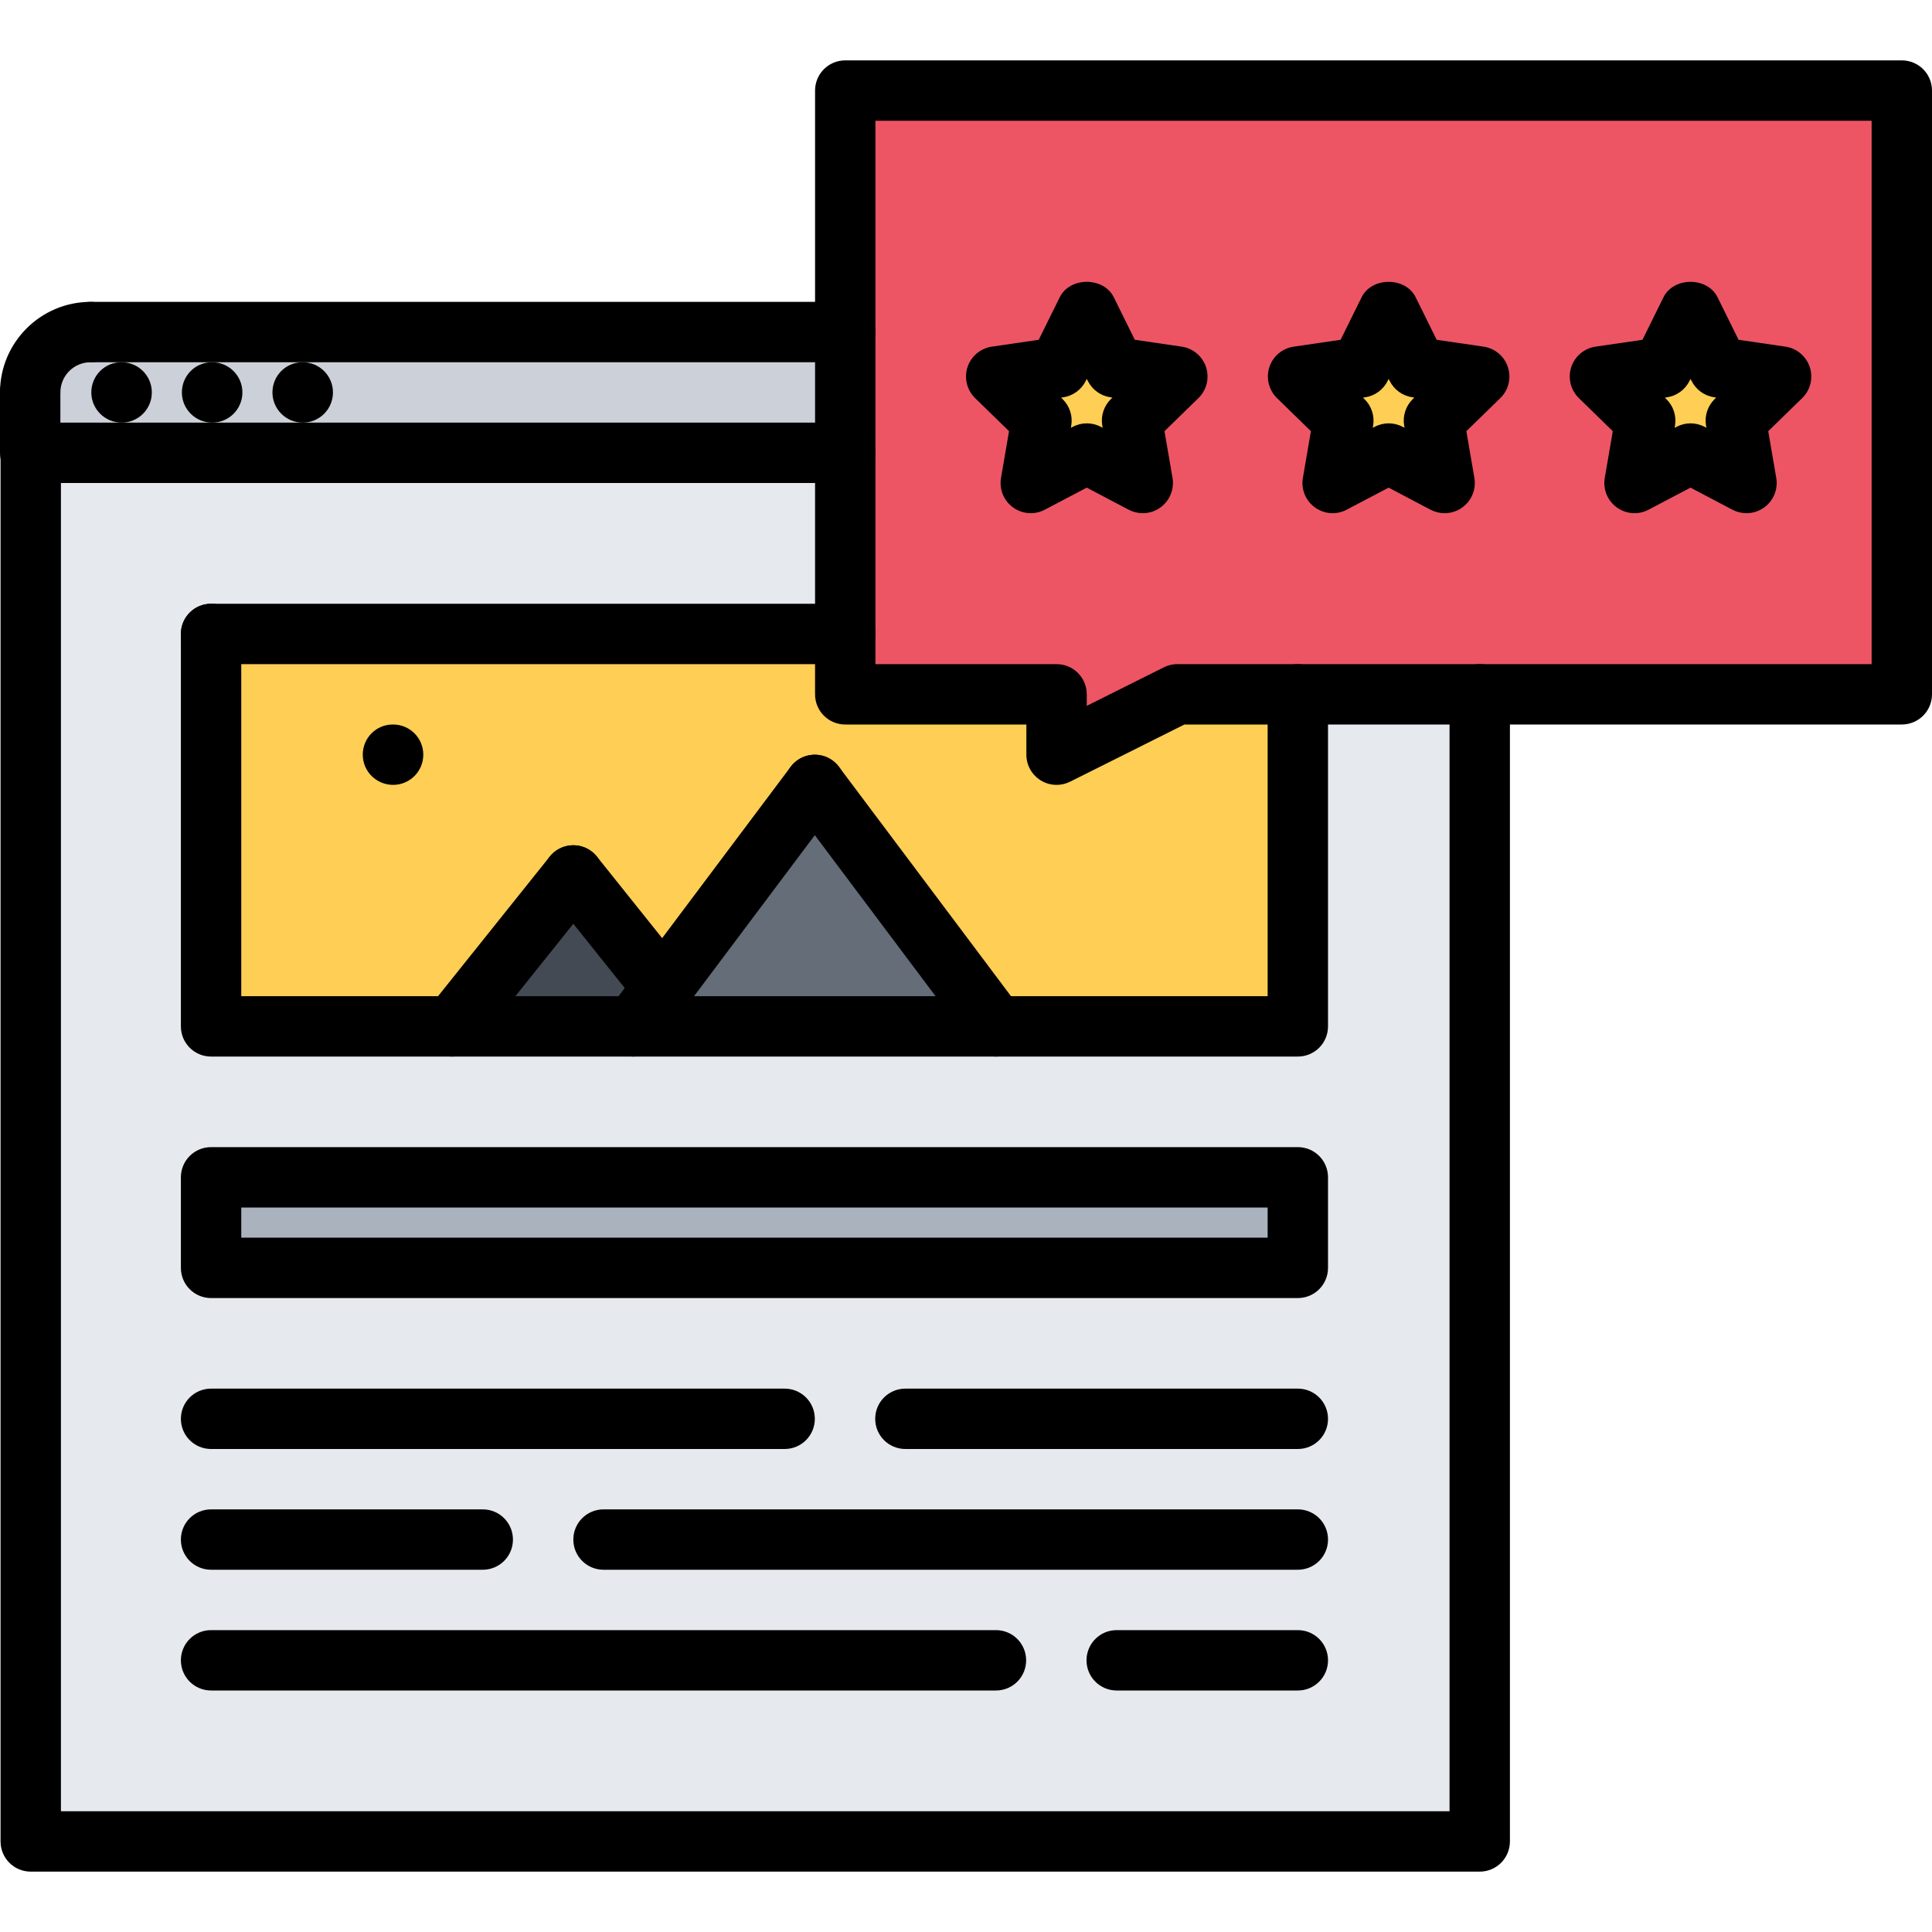<svg height="512pt" viewBox="0 -16 512 512" width="512pt" xmlns="http://www.w3.org/2000/svg"><path d="m224 104h-215.84v368h384v-368zm0 0" fill="#e6e9ed"/><path d="m224 104h-216v-16c0-8.801 7.121-16 16-16h200zm0 0" fill="#ccd1d9"/><path d="m55.91 296h288v24h-288zm0 0" fill="#aab2bd"/><path d="m151.91 216 23.77 29.68-7.77 10.32h-48zm0 0" fill="#434a54"/><path d="m175.68 245.68 40.23-53.68 48 64h-96zm0 0" fill="#656d78"/><path d="m343.91 168v88h-80l-48-64-40.23 53.68-23.77-29.68-32 40h-64v-104h168.09v16h56v16l32-16zm0 0" fill="#ffce54"/><path d="m504 8v160h-192l-32 16v-16h-56v-160zm0 0" fill="#ed5565"/><g fill="#ffce54"><path d="m472 83.762-12 11.758 2.801 16.48-14.801-7.762-14.879 7.762 2.879-16.48-12-11.758 16.551-2.402 7.449-15.039 7.441 15.039zm0 0"/><path d="m392 83.762-12 11.758 2.801 16.48-14.801-7.762-14.879 7.762 2.879-16.48-12-11.758 16.551-2.402 7.449-15.039 7.441 15.039zm0 0"/><path d="m312 83.762-12 11.758 2.801 16.48-14.801-7.762-14.879 7.762 2.879-16.48-12-11.758 16.551-2.402 7.449-15.039 7.441 15.039zm0 0"/></g><path d="m32.238 96c-4.422 0-8.039-3.574-8.039-8s3.535-8 7.953-8h.086c4.418 0 8 3.574 8 8s-3.582 8-8 8zm0 0"/><path d="m56.238 96c-4.422 0-8.039-3.574-8.039-8s3.535-8 7.953-8h.086c4.418 0 8 3.574 8 8s-3.582 8-8 8zm0 0"/><path d="m80.238 96c-4.422 0-8.039-3.574-8.039-8s3.535-8 7.953-8h.086c4.418 0 8 3.574 8 8s-3.582 8-8 8zm0 0"/><path d="m392.145 480h-384c-4.426 0-8-3.574-8-8v-368c0-4.426 3.574-8 8-8h215.848c4.422 0 8 3.574 8 8s-3.578 8-8 8h-207.848v352h368v-296c0-4.426 3.574-8 8-8 4.422 0 8 3.574 8 8v304c0 4.426-3.586 8-8 8zm0 0"/><path d="m8 96c-4.426 0-8-3.574-8-8 0-13.23 10.77-24 24-24 4.426 0 8 3.574 8 8s-3.574 8-8 8c-4.414 0-8 3.586-8 8 0 4.426-3.574 8-8 8zm0 0"/><path d="m8 112c-4.426 0-8-3.574-8-8v-16c0-4.426 3.574-8 8-8s8 3.574 8 8v16c0 4.426-3.574 8-8 8zm0 0"/><path d="m224 80h-200c-4.426 0-8-3.574-8-8s3.574-8 8-8h200c4.426 0 8 3.574 8 8s-3.574 8-8 8zm0 0"/><path d="m343.938 264h-288c-4.426 0-8-3.574-8-8v-104c0-4.426 3.574-8 8-8 4.422 0 8 3.574 8 8v96h272v-80c0-4.426 3.574-8 8-8 4.422 0 8 3.574 8 8v88c0 4.426-3.578 8-8 8zm0 0"/><path d="m343.938 328h-288c-4.426 0-8-3.574-8-8v-24c0-4.426 3.574-8 8-8h288c4.422 0 8 3.574 8 8v24c0 4.426-3.578 8-8 8zm-280-16h272v-8h-272zm0 0"/><path d="m207.938 368h-152c-4.426 0-8-3.574-8-8s3.574-8 8-8h152c4.422 0 8 3.574 8 8s-3.578 8-8 8zm0 0"/><path d="m127.938 400h-72c-4.426 0-8-3.574-8-8s3.574-8 8-8h72c4.422 0 8 3.574 8 8s-3.578 8-8 8zm0 0"/><path d="m343.938 400h-184c-4.426 0-8-3.574-8-8s3.574-8 8-8h184c4.422 0 8 3.574 8 8s-3.578 8-8 8zm0 0"/><path d="m263.938 432h-208c-4.426 0-8-3.574-8-8s3.574-8 8-8h208c4.422 0 8 3.574 8 8s-3.578 8-8 8zm0 0"/><path d="m343.938 432h-48c-4.426 0-8-3.574-8-8s3.574-8 8-8h48c4.422 0 8 3.574 8 8s-3.578 8-8 8zm0 0"/><path d="m343.938 368h-104c-4.426 0-8-3.574-8-8s3.574-8 8-8h104c4.422 0 8 3.574 8 8s-3.578 8-8 8zm0 0"/><path d="m167.93 264c-1.672 0-3.355-.52-4.793-1.602-3.535-2.645-4.258-7.664-1.602-11.191l48-64c2.656-3.535 7.664-4.238 11.191-1.598 3.539 2.648 4.258 7.664 1.602 11.191l-48 64c-1.559 2.094-3.961 3.199-6.398 3.199zm0 0"/><path d="m263.945 264c-2.441 0-4.832-1.105-6.41-3.199l-48-64c-2.656-3.527-1.934-8.543 1.602-11.191 3.527-2.656 8.535-1.945 11.191 1.598l48 64c2.656 3.527 1.938 8.547-1.602 11.191-1.43 1.082-3.109 1.602-4.781 1.602zm0 0"/><path d="m119.93 264c-1.754 0-3.516-.566-4.992-1.754-3.449-2.766-4.008-7.797-1.25-11.246l32-40c2.77-3.434 7.793-4.016 11.25-1.246 3.445 2.766 4.008 7.797 1.246 11.246l-32 40c-1.582 1.969-3.902 3-6.254 3zm0 0"/><path d="m175.68 253.672c-2.352 0-4.672-1.031-6.254-3l-23.738-29.672c-2.758-3.457-2.191-8.488 1.25-11.246 3.461-2.77 8.488-2.188 11.246 1.246l23.738 29.672c2.758 3.457 2.191 8.488-1.25 11.25-1.48 1.184-3.238 1.75-4.992 1.75zm0 0"/><path d="m104.176 192c-4.422 0-8.039-3.574-8.039-8s3.535-8 7.953-8h.086c4.418 0 8 3.574 8 8s-3.582 8-8 8zm0 0"/><path d="m280 192c-1.465 0-2.922-.398-4.199-1.191-2.359-1.465-3.801-4.031-3.801-6.809v-8h-48c-4.426 0-8-3.574-8-8v-160c0-4.426 3.574-8 8-8h280c4.426 0 8 3.574 8 8v160c0 4.426-3.574 8-8 8h-190.113l-30.312 15.16c-1.125.559-2.352.84-3.574.84zm-48-32h48c4.426 0 8 3.574 8 8v3.055l20.426-10.207c1.102-.559 2.336-.848 3.574-.848h184v-144h-264zm0 0"/><path d="m224 160h-168.062c-4.426 0-8-3.574-8-8s3.574-8 8-8h168.062c4.426 0 8 3.574 8 8s-3.574 8-8 8zm0 0"/><path d="m302.832 120c-1.273 0-2.551-.305-3.727-.922l-11.105-5.848-11.113 5.84c-2.688 1.434-5.949 1.195-8.43-.605-2.465-1.793-3.695-4.824-3.176-7.824l2.125-12.375-8.98-8.754c-2.188-2.129-2.969-5.305-2.035-8.199.938-2.898 3.449-5.008 6.457-5.449l12.426-1.816 5.559-11.254c2.688-5.473 11.656-5.473 14.344 0l5.559 11.254 12.426 1.816c3.008.441 5.512 2.543 6.457 5.449.941 2.902.16 6.078-2.031 8.199l-8.984 8.754 2.125 12.375c.512 3-.719 6.031-3.176 7.824-1.406 1.023-3.055 1.535-4.719 1.535zm-14.832-23.809c1.281 0 2.559.305 3.727.922l.488.246-.094-.535c-.449-2.594.414-5.238 2.305-7.09l.383-.375-.535-.078c-2.602-.379-4.848-2.016-6.016-4.379l-.258-.488-.246.508c-1.168 2.359-3.418 4-6.02 4.375l-.535.078.387.379c1.887 1.84 2.75 4.492 2.301 7.086l-.094.535.488-.246c1.16-.625 2.438-.938 3.719-.938zm0 0"/><path d="m382.832 120c-1.273 0-2.551-.305-3.727-.922l-11.105-5.848-11.113 5.84c-2.688 1.434-5.949 1.195-8.43-.605-2.465-1.793-3.695-4.824-3.176-7.824l2.125-12.375-8.98-8.754c-2.188-2.129-2.969-5.305-2.035-8.199.938-2.898 3.449-5.008 6.457-5.449l12.426-1.816 5.559-11.254c2.688-5.473 11.656-5.473 14.344 0l5.559 11.254 12.426 1.816c3.008.441 5.512 2.543 6.457 5.449.941 2.902.16 6.078-2.031 8.199l-8.984 8.754 2.125 12.375c.512 3-.719 6.031-3.176 7.824-1.406 1.023-3.055 1.535-4.719 1.535zm-14.832-23.809c1.281 0 2.559.305 3.727.922l.488.246-.094-.535c-.449-2.594.414-5.238 2.305-7.09l.383-.375-.535-.078c-2.602-.379-4.848-2.016-6.016-4.379l-.258-.488-.246.508c-1.168 2.359-3.418 4-6.02 4.375l-.535.078.387.379c1.887 1.84 2.75 4.492 2.301 7.086l-.094.535.488-.246c1.16-.625 2.438-.938 3.719-.938zm0 0"/><path d="m462.832 120c-1.273 0-2.551-.305-3.727-.922l-11.105-5.848-11.113 5.84c-2.688 1.434-5.949 1.195-8.43-.605-2.465-1.793-3.695-4.824-3.176-7.824l2.125-12.375-8.98-8.754c-2.188-2.129-2.969-5.305-2.035-8.199.938-2.898 3.449-5.008 6.457-5.449l12.426-1.816 5.559-11.254c2.688-5.473 11.656-5.473 14.344 0l5.559 11.254 12.426 1.816c3.008.441 5.512 2.543 6.457 5.449.941 2.902.16 6.078-2.031 8.199l-8.984 8.754 2.125 12.375c.512 3-.719 6.031-3.176 7.824-1.406 1.023-3.055 1.535-4.719 1.535zm-14.832-23.809c1.281 0 2.559.305 3.727.922l.488.246-.094-.535c-.449-2.594.414-5.238 2.305-7.09l.383-.375-.535-.078c-2.602-.379-4.848-2.016-6.016-4.379l-.258-.488-.246.508c-1.168 2.359-3.418 4-6.02 4.375l-.535.078.387.379c1.887 1.84 2.75 4.492 2.301 7.086l-.094.535.488-.246c1.16-.625 2.438-.938 3.719-.938zm0 0"/></svg>